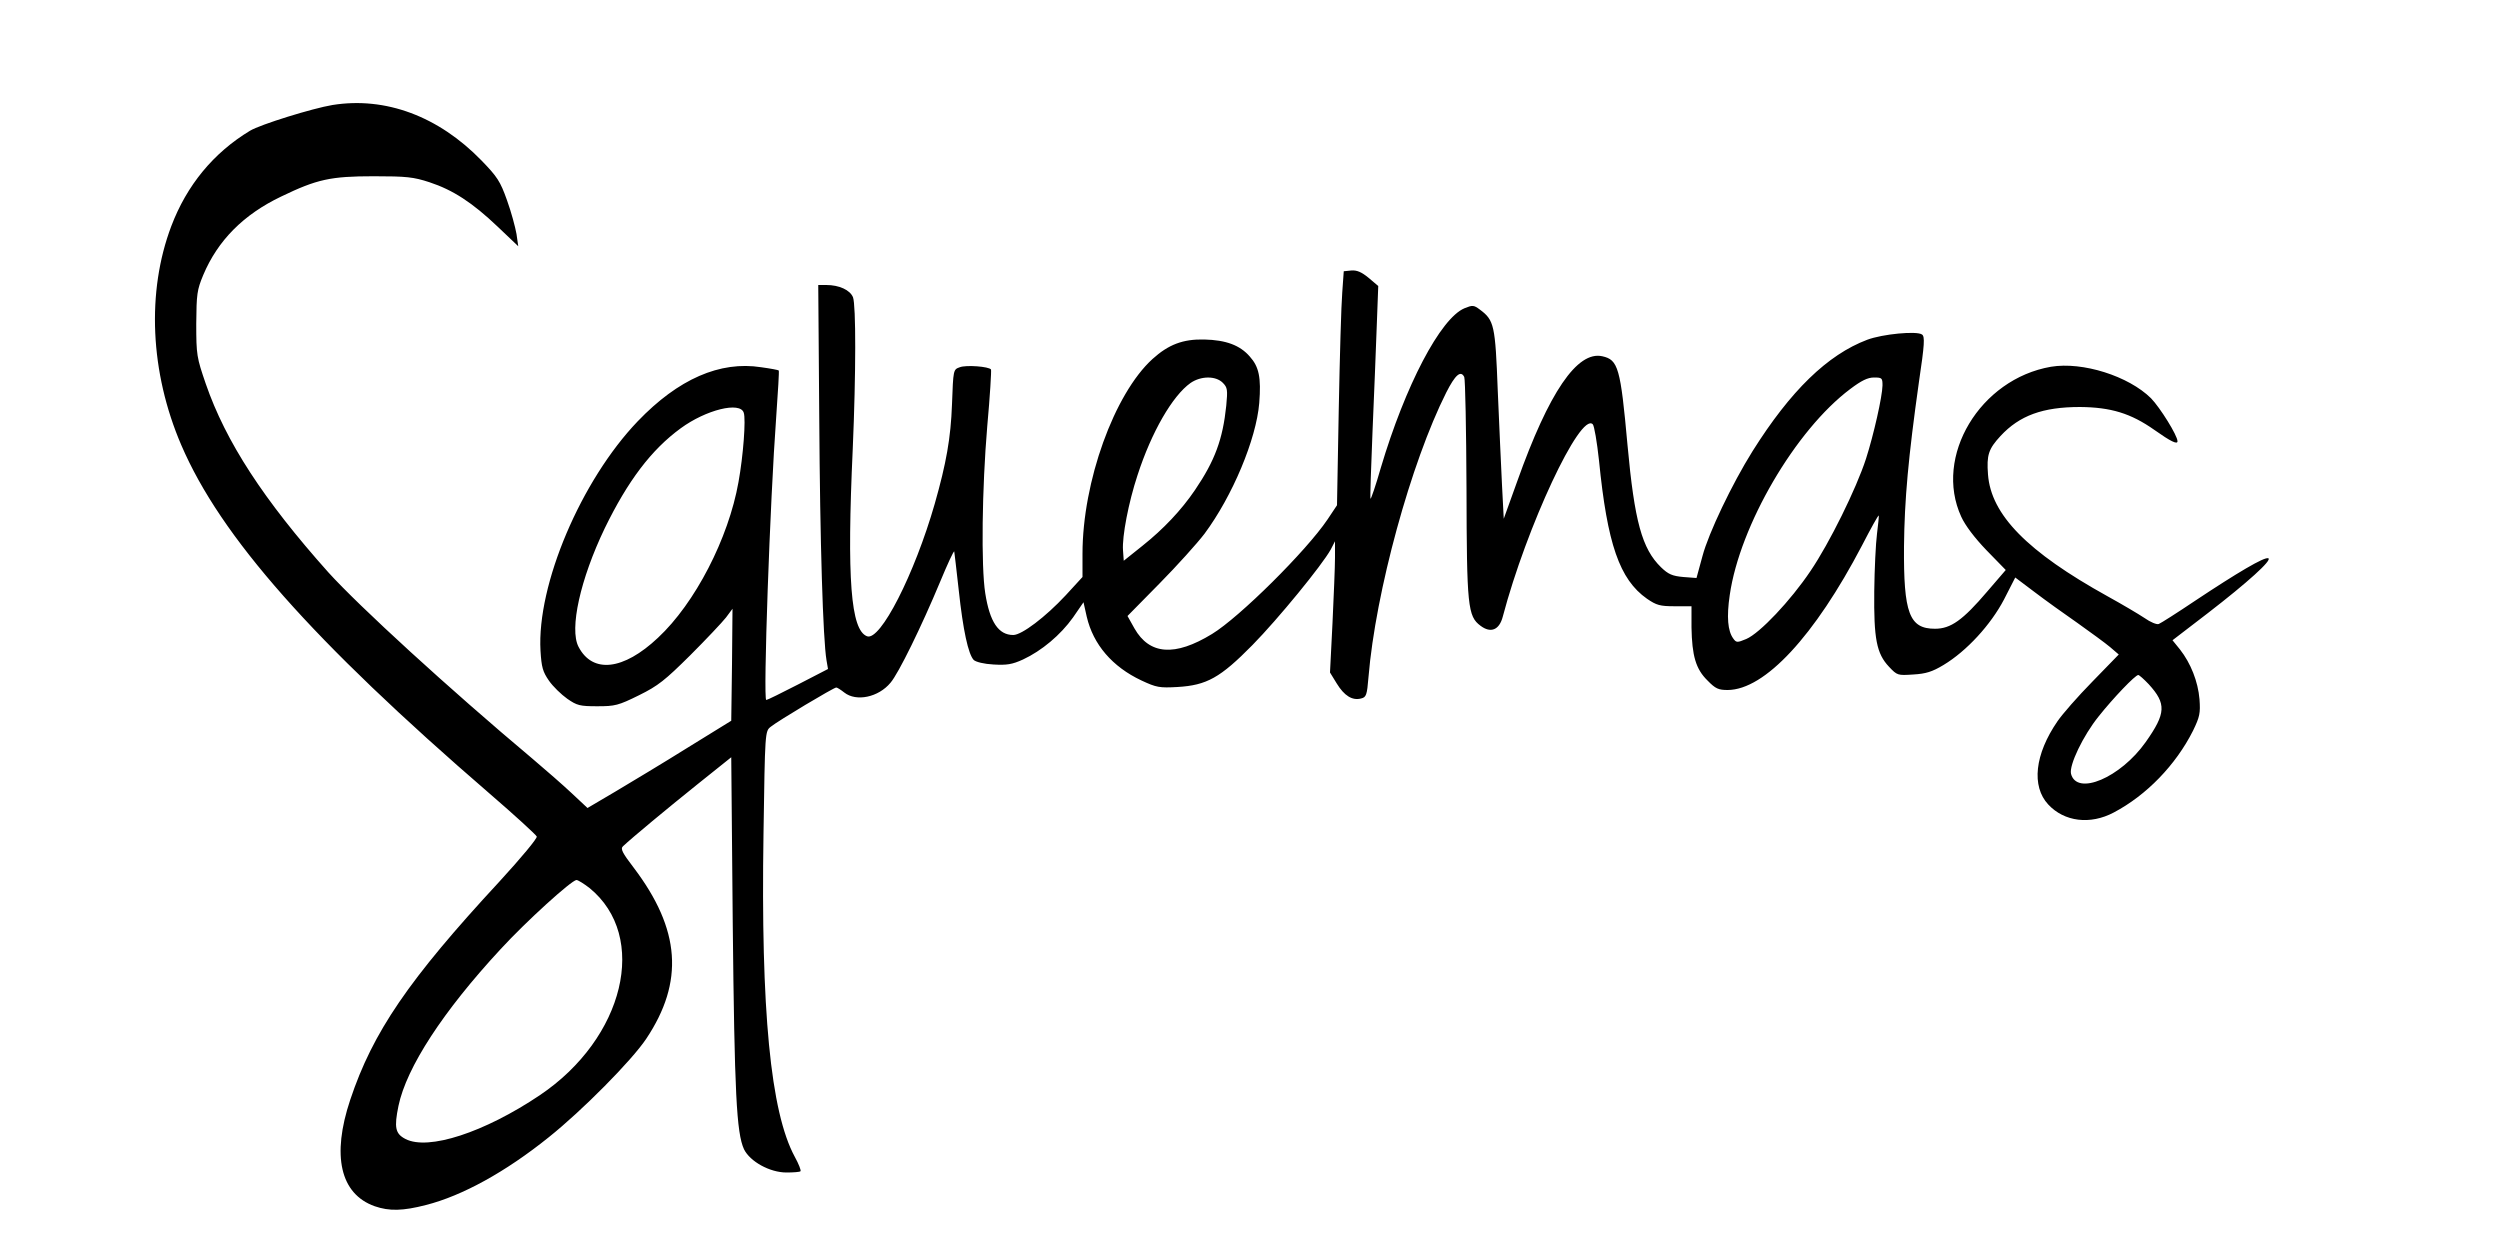 <?xml version="1.0" standalone="no"?>
<!DOCTYPE svg PUBLIC "-//W3C//DTD SVG 20010904//EN"
 "http://www.w3.org/TR/2001/REC-SVG-20010904/DTD/svg10.dtd">
<svg version="1.0" xmlns="http://www.w3.org/2000/svg"
 width="1000pt" height="500pt" viewBox="0 0 1000 500"
 preserveAspectRatio="xMidYMid meet">
<g transform="translate(0,500) scale(0.1,-0.1)"
fill="#000000" stroke="none">
<path d="M1330 4580 c-79 -13 -289 -78 -330 -103 -146 -88 -253 -218 -315
-382 -99 -262 -85 -584 40 -875 157 -366 524 -782 1233 -1394 101 -87 186
-165 189 -172 3 -7 -62 -85 -150 -181 -363 -392 -506 -602 -596 -872 -75 -224
-40 -377 98 -426 58 -20 112 -19 205 5 145 37 318 132 491 271 134 107 332
307 390 394 152 228 137 437 -50 684 -46 60 -54 76 -43 86 36 34 177 151 298
248 l135 108 6 -668 c7 -675 15 -835 45 -900 24 -49 103 -93 170 -93 28 0 53
2 56 5 3 3 -7 29 -23 58 -97 179 -136 586 -125 1292 6 409 6 410 29 428 28 23
252 157 262 157 4 0 18 -9 32 -20 48 -38 137 -19 185 39 32 37 124 225 199
405 29 70 54 124 56 120 1 -5 9 -75 18 -155 17 -159 38 -256 60 -279 9 -8 41
-16 79 -18 53 -3 74 0 118 20 75 35 150 98 200 168 l42 61 13 -58 c26 -111
102 -200 219 -255 60 -28 72 -30 144 -26 117 7 171 37 300 168 103 105 278
319 313 382 l17 33 0 -65 c0 -36 -5 -154 -10 -262 l-10 -198 27 -44 c30 -49
62 -69 97 -60 21 5 24 13 30 86 28 340 170 858 311 1138 36 71 58 90 72 62 4
-9 8 -210 9 -447 1 -471 5 -510 56 -548 41 -31 75 -17 89 36 95 360 310 820
360 770 6 -6 17 -71 25 -145 33 -333 82 -476 192 -553 38 -26 52 -30 111 -30
l67 0 0 -85 c2 -113 17 -166 64 -212 32 -33 44 -38 81 -38 148 1 347 215 537
578 35 68 65 122 67 120 1 -2 -2 -34 -7 -73 -5 -38 -10 -142 -11 -230 -2 -190
9 -249 59 -302 33 -35 35 -35 97 -31 51 3 76 11 121 38 93 56 189 161 242 262
l45 88 77 -58 c42 -32 120 -88 172 -124 52 -37 111 -80 130 -96 l35 -30 -105
-108 c-59 -60 -121 -131 -140 -159 -91 -132 -105 -260 -37 -333 64 -69 168
-82 262 -32 131 69 248 190 317 327 27 56 30 70 26 126 -6 71 -35 144 -78 199
l-30 37 142 109 c158 122 259 213 241 219 -16 6 -124 -58 -291 -169 -73 -49
-139 -91 -147 -94 -8 -3 -33 7 -57 24 -24 16 -90 55 -148 87 -321 178 -466
326 -478 487 -6 78 2 102 50 154 76 82 169 116 318 116 123 -1 203 -25 298
-92 65 -46 92 -59 92 -45 0 23 -70 135 -106 172 -90 89 -274 147 -400 126
-284 -49 -470 -359 -359 -600 16 -35 53 -84 101 -134 l77 -79 -74 -86 c-98
-115 -146 -149 -209 -149 -103 0 -126 62 -124 330 2 187 17 354 60 659 22 148
24 180 12 188 -21 15 -158 2 -219 -21 -159 -60 -307 -204 -459 -446 -82 -131
-176 -328 -200 -419 l-24 -88 -53 4 c-44 4 -60 11 -89 39 -76 74 -106 183
-134 489 -28 309 -37 341 -101 355 -100 22 -213 -143 -340 -500 l-54 -150 -7
135 c-4 74 -11 244 -17 378 -10 262 -14 281 -72 324 -24 18 -29 18 -61 5 -96
-40 -237 -309 -335 -639 -20 -70 -39 -125 -41 -123 -2 2 2 122 8 267 6 144 14
335 17 424 l6 160 -39 33 c-28 23 -47 31 -69 29 l-30 -3 -6 -85 c-4 -47 -10
-257 -14 -468 l-7 -383 -38 -57 c-85 -126 -352 -391 -462 -458 -149 -91 -250
-83 -310 22 l-28 50 128 130 c70 71 151 161 180 199 112 151 207 378 219 523
8 102 -1 145 -38 186 -39 45 -95 66 -182 68 -85 2 -143 -20 -207 -78 -153
-139 -280 -491 -280 -779 l0 -93 -67 -73 c-81 -87 -176 -159 -210 -159 -59 0
-94 52 -112 167 -17 107 -13 420 8 668 11 121 17 223 15 227 -8 12 -100 19
-125 9 -26 -9 -26 -10 -31 -148 -5 -136 -23 -236 -69 -398 -81 -282 -218 -551
-271 -530 -65 25 -81 228 -57 750 13 303 13 573 1 606 -12 29 -55 49 -107 49
l-32 0 4 -532 c3 -498 15 -886 29 -969 l6 -35 -120 -62 c-66 -34 -123 -62
-127 -62 -13 0 15 797 40 1135 7 99 12 181 10 183 -1 2 -33 8 -70 13 -165 26
-332 -47 -494 -216 -227 -237 -404 -654 -389 -918 4 -66 9 -84 34 -120 16 -23
49 -55 73 -72 39 -27 50 -30 120 -30 71 0 84 3 167 44 77 38 104 60 205 160
64 64 128 132 143 151 l26 35 -2 -224 -3 -224 -175 -108 c-96 -60 -226 -138
-288 -175 l-112 -66 -63 59 c-34 32 -105 94 -157 138 -336 282 -695 611 -817
746 -258 289 -410 522 -490 754 -36 105 -38 115 -38 240 1 119 3 135 28 195
58 138 161 242 312 314 143 69 197 81 370 81 131 0 159 -3 223 -24 94 -31 171
-81 273 -178 l82 -78 -7 49 c-5 28 -21 88 -38 135 -27 76 -39 94 -102 159
-172 177 -384 256 -596 222z m3561 -1111 c19 -19 20 -28 14 -92 -14 -134 -45
-219 -125 -337 -55 -81 -126 -156 -210 -223 l-75 -60 -3 42 c-4 55 22 191 58
300 56 173 140 318 212 369 42 29 101 29 129 1z m2639 -11 c-1 -45 -35 -196
-66 -293 -39 -120 -146 -337 -222 -449 -80 -119 -203 -249 -257 -272 -36 -15
-40 -15 -52 2 -22 30 -27 86 -14 174 40 278 263 660 482 824 45 34 70 46 95
46 32 0 34 -2 34 -32z m-4555 -109 c9 -26 -2 -172 -21 -277 -40 -226 -174
-485 -322 -623 -139 -131 -262 -144 -318 -36 -37 71 7 270 105 474 92 189 186
314 304 400 101 74 238 108 252 62z m5620 -1086 c71 -78 69 -116 -12 -231
-101 -143 -276 -217 -299 -127 -8 34 48 152 111 230 58 73 146 165 158 165 4
0 23 -17 42 -37z m-6237 -815 c238 -194 140 -601 -199 -829 -222 -149 -446
-222 -537 -175 -41 21 -46 46 -28 133 32 153 178 378 409 627 101 110 284 276
303 276 6 0 30 -15 52 -32z"/>
</g>
</svg>
